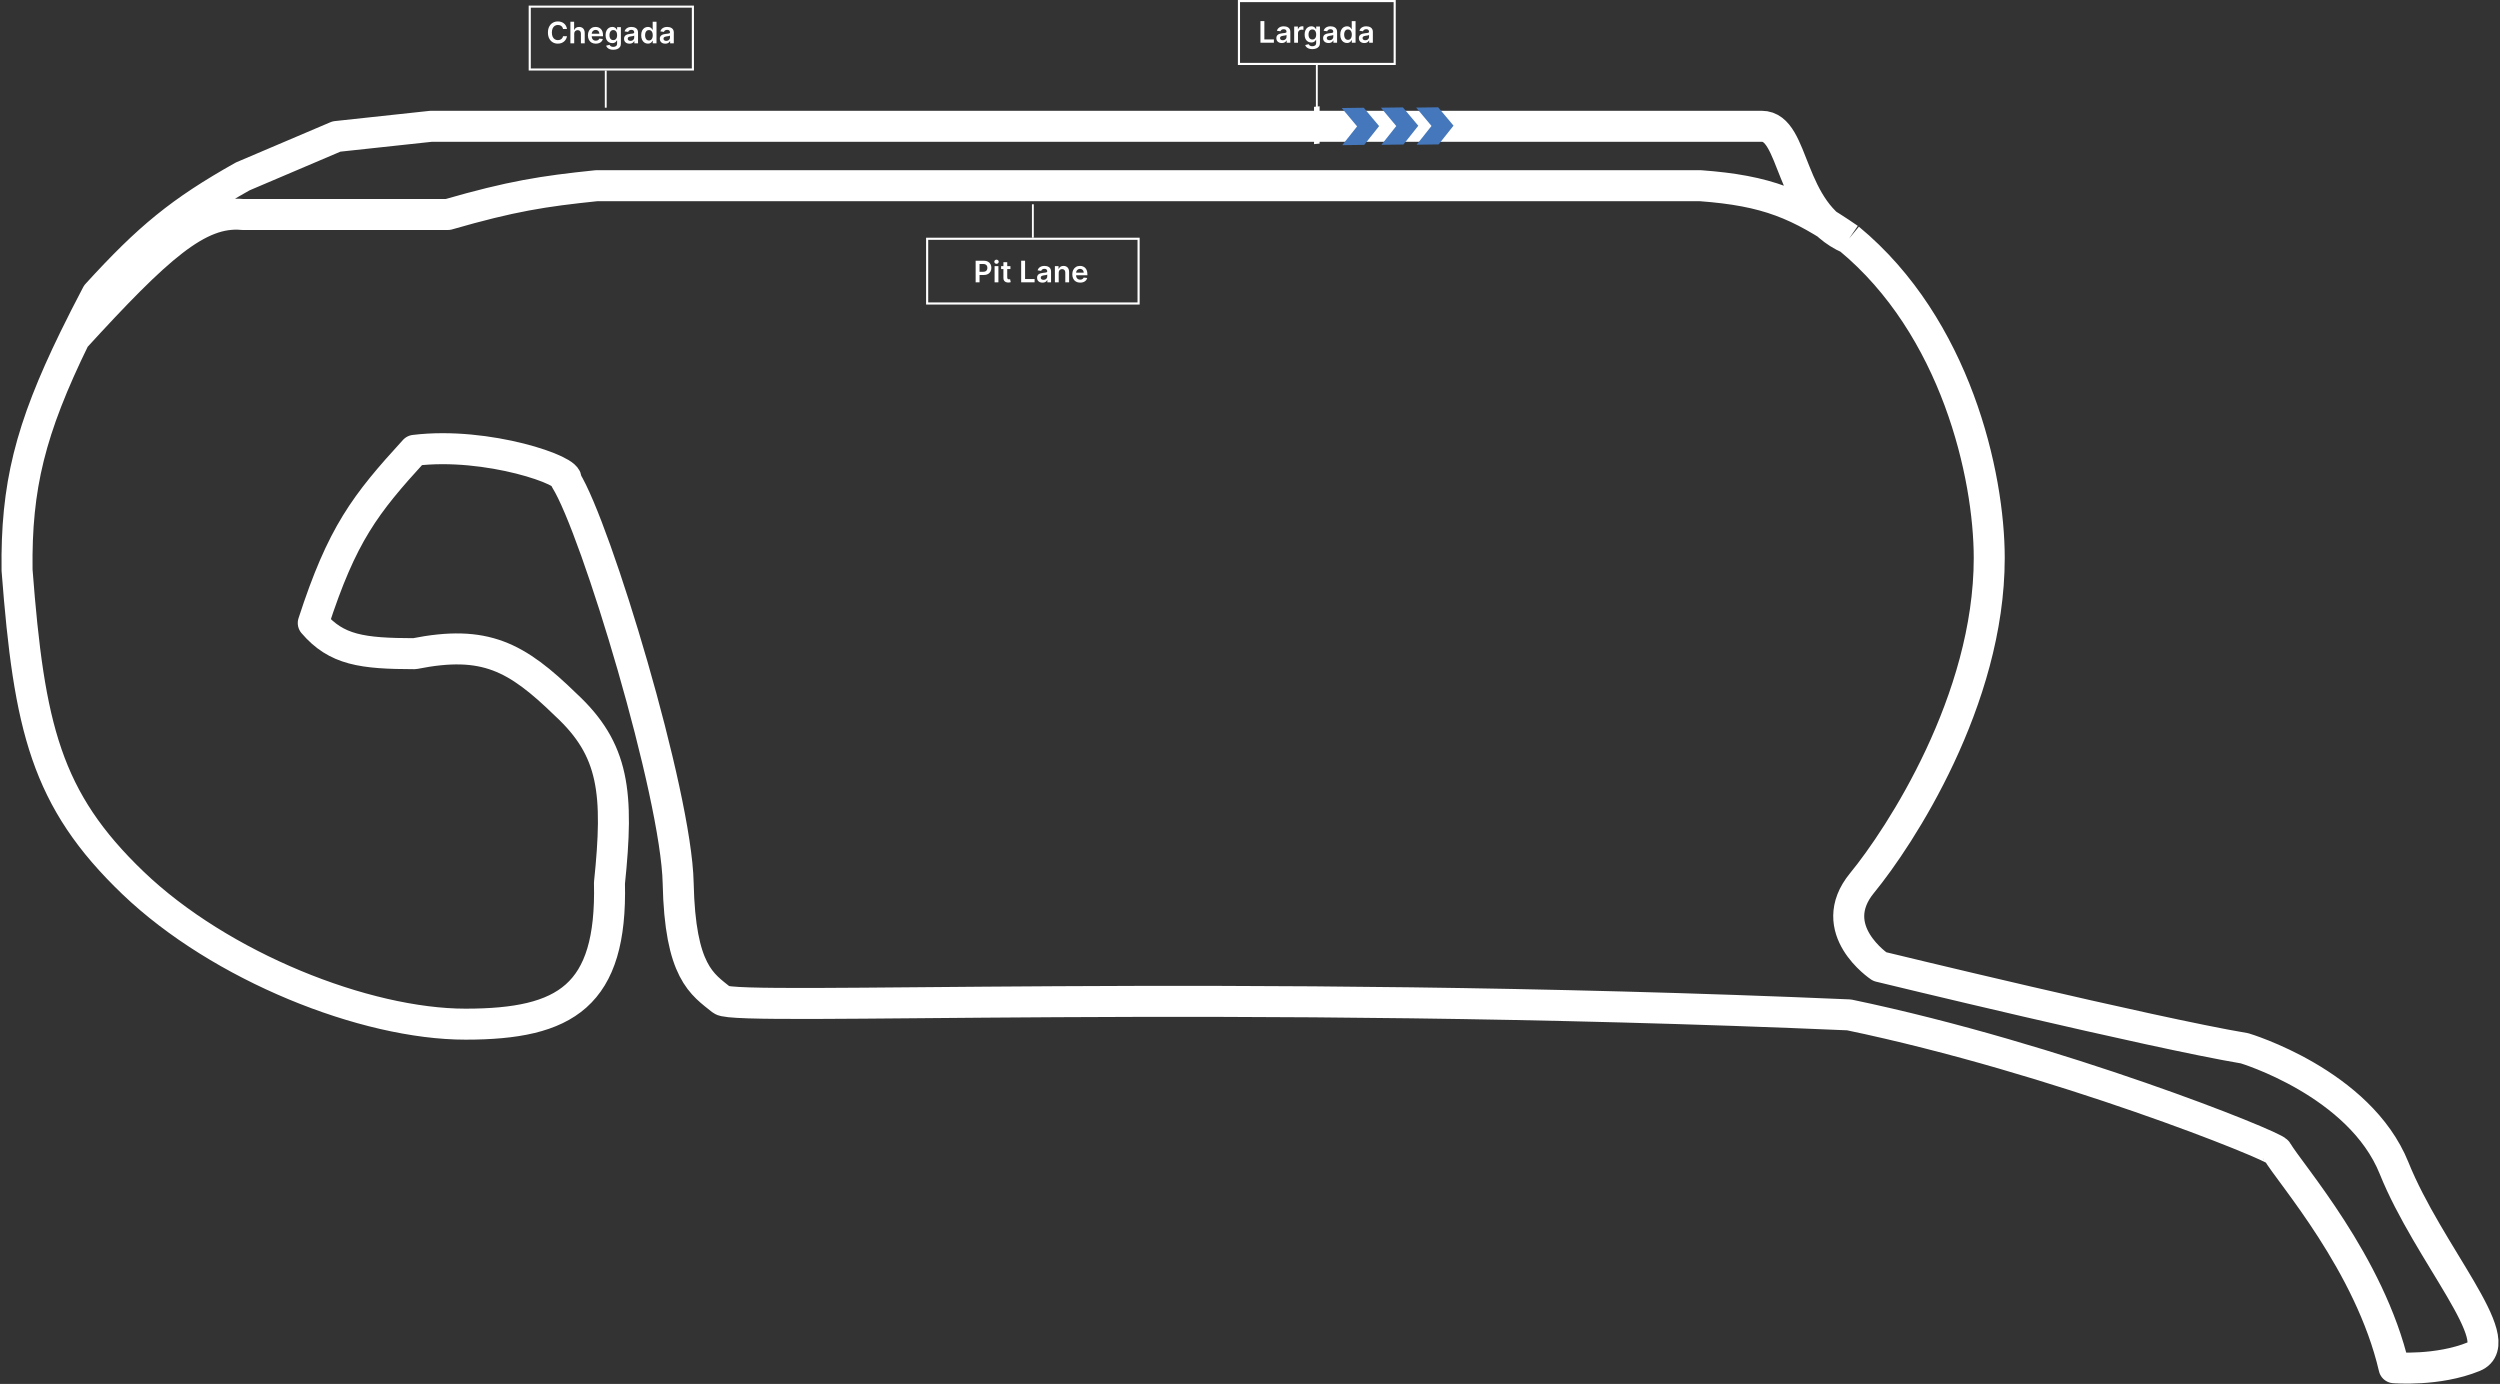 <svg width="1176" height="651" viewBox="0 0 1176 651" fill="none" xmlns="http://www.w3.org/2000/svg">
<rect x="0" y="0" width="1176" height="651" fill="#333333" stroke="none"/>
<path d="M535.59 142.763L436.131 142.763L436.131 112.315L535.59 112.315L535.59 142.763Z" stroke="white"/>
<path d="M458.94 132.801V122.636H462.752C463.533 122.636 464.188 122.781 464.717 123.072C465.25 123.364 465.652 123.764 465.923 124.273C466.198 124.78 466.335 125.355 466.335 126.001C466.335 126.653 466.198 127.232 465.923 127.738C465.649 128.244 465.243 128.643 464.707 128.934C464.171 129.222 463.511 129.366 462.727 129.366H460.201V127.852H462.479C462.935 127.852 463.309 127.773 463.601 127.614C463.892 127.455 464.107 127.237 464.246 126.959C464.388 126.681 464.459 126.361 464.459 126.001C464.459 125.64 464.388 125.322 464.246 125.048C464.107 124.773 463.89 124.56 463.596 124.407C463.304 124.252 462.929 124.174 462.469 124.174H460.781V132.801H458.94Z" fill="white"/>
<path d="M467.855 132.801V125.177H469.652V132.801H467.855ZM468.759 124.095C468.474 124.095 468.229 124 468.024 123.812C467.819 123.62 467.716 123.39 467.716 123.122C467.716 122.851 467.819 122.621 468.024 122.432C468.229 122.24 468.474 122.144 468.759 122.144C469.047 122.144 469.292 122.24 469.493 122.432C469.699 122.621 469.801 122.851 469.801 123.122C469.801 123.39 469.699 123.62 469.493 123.812C469.292 124 469.047 124.095 468.759 124.095Z" fill="white"/>
<path d="M475.307 125.177V126.567H470.924V125.177H475.307ZM472.006 123.35H473.803V130.507C473.803 130.749 473.839 130.934 473.912 131.063C473.988 131.189 474.087 131.275 474.21 131.321C474.332 131.368 474.468 131.391 474.617 131.391C474.729 131.391 474.832 131.383 474.925 131.366C475.021 131.35 475.093 131.335 475.143 131.321L475.446 132.726C475.35 132.759 475.212 132.796 475.034 132.835C474.858 132.875 474.643 132.898 474.389 132.905C473.938 132.918 473.533 132.85 473.172 132.701C472.812 132.549 472.526 132.314 472.314 131.996C472.105 131.679 472.003 131.282 472.006 130.805V123.35Z" fill="white"/>
<path d="M480.356 132.801V122.636H482.197V131.257H486.674V132.801H480.356Z" fill="white"/>
<path d="M490.387 132.954C489.904 132.954 489.469 132.868 489.081 132.696C488.698 132.521 488.393 132.263 488.168 131.922C487.946 131.581 487.836 131.161 487.836 130.661C487.836 130.231 487.915 129.875 488.074 129.594C488.233 129.313 488.449 129.088 488.724 128.919C488.999 128.75 489.308 128.623 489.652 128.537C490 128.448 490.359 128.383 490.729 128.343C491.176 128.297 491.538 128.256 491.816 128.219C492.094 128.18 492.296 128.12 492.422 128.041C492.551 127.958 492.615 127.831 492.615 127.658V127.629C492.615 127.255 492.504 126.965 492.283 126.76C492.061 126.555 491.742 126.452 491.325 126.452C490.885 126.452 490.536 126.548 490.278 126.74C490.023 126.932 489.851 127.159 489.761 127.42L488.084 127.182C488.216 126.719 488.434 126.332 488.739 126.021C489.043 125.706 489.416 125.471 489.856 125.316C490.296 125.157 490.782 125.078 491.315 125.078C491.682 125.078 492.048 125.121 492.412 125.207C492.776 125.293 493.108 125.435 493.409 125.633C493.711 125.829 493.952 126.095 494.134 126.433C494.319 126.77 494.412 127.192 494.412 127.698V132.801H492.685V131.753H492.625C492.516 131.965 492.362 132.164 492.164 132.349C491.968 132.531 491.722 132.678 491.424 132.791C491.13 132.9 490.784 132.954 490.387 132.954ZM490.853 131.634C491.214 131.634 491.527 131.563 491.791 131.421C492.056 131.275 492.26 131.083 492.402 130.845C492.547 130.607 492.62 130.347 492.62 130.066V129.167C492.564 129.214 492.468 129.257 492.332 129.296C492.2 129.336 492.051 129.371 491.886 129.401C491.72 129.43 491.556 129.457 491.394 129.48C491.232 129.503 491.092 129.523 490.972 129.54C490.704 129.576 490.465 129.636 490.253 129.718C490.041 129.801 489.874 129.917 489.751 130.066C489.629 130.211 489.568 130.4 489.568 130.632C489.568 130.962 489.689 131.212 489.93 131.381C490.172 131.55 490.479 131.634 490.853 131.634Z" fill="white"/>
<path d="M498.015 128.334V132.801H496.219V125.177H497.936V126.472H498.025C498.201 126.045 498.48 125.706 498.864 125.455C499.251 125.203 499.73 125.078 500.299 125.078C500.825 125.078 501.283 125.19 501.674 125.415C502.067 125.64 502.372 125.966 502.587 126.393C502.805 126.82 502.913 127.338 502.909 127.946V132.801H501.113V128.224C501.113 127.715 500.98 127.316 500.716 127.028C500.454 126.74 500.092 126.596 499.629 126.596C499.314 126.596 499.035 126.666 498.79 126.805C498.548 126.94 498.358 127.137 498.219 127.395C498.083 127.654 498.015 127.966 498.015 128.334Z" fill="white"/>
<path d="M508.111 132.949C507.347 132.949 506.687 132.791 506.131 132.473C505.578 132.152 505.153 131.699 504.855 131.113C504.557 130.524 504.408 129.831 504.408 129.033C504.408 128.249 504.557 127.561 504.855 126.969C505.156 126.373 505.576 125.91 506.116 125.579C506.655 125.245 507.289 125.078 508.017 125.078C508.487 125.078 508.93 125.154 509.347 125.306C509.767 125.455 510.138 125.686 510.459 126.001C510.783 126.315 511.038 126.715 511.223 127.202C511.408 127.685 511.501 128.261 511.501 128.929V129.48H505.252V128.269H509.779C509.775 127.925 509.701 127.619 509.555 127.351C509.41 127.079 509.206 126.866 508.945 126.71C508.687 126.555 508.386 126.477 508.042 126.477C507.674 126.477 507.352 126.567 507.074 126.745C506.796 126.921 506.579 127.152 506.423 127.44C506.271 127.725 506.194 128.037 506.19 128.378V129.435C506.19 129.879 506.271 130.259 506.433 130.577C506.596 130.891 506.822 131.133 507.113 131.302C507.405 131.467 507.745 131.55 508.136 131.55C508.397 131.55 508.634 131.513 508.846 131.441C509.057 131.364 509.241 131.254 509.397 131.108C509.552 130.962 509.67 130.782 509.749 130.567L511.427 130.756C511.321 131.199 511.119 131.586 510.821 131.917C510.527 132.245 510.149 132.499 509.689 132.681C509.229 132.86 508.703 132.949 508.111 132.949Z" fill="white"/>
<path d="M486.297 111.815L485.423 111.815L485.423 96.091L486.297 96.091L486.297 111.815Z" fill="white"/>
<rect x="325.936" y="32.695" width="76.747" height="29.575" transform="rotate(-180 325.936 32.695)" stroke="white"/>
<path d="M266.707 13.654H264.851C264.798 13.35 264.701 13.08 264.558 12.845C264.416 12.607 264.239 12.405 264.027 12.24C263.815 12.074 263.574 11.95 263.303 11.867C263.035 11.781 262.745 11.738 262.434 11.738C261.881 11.738 261.392 11.877 260.965 12.155C260.538 12.43 260.204 12.834 259.962 13.366C259.721 13.896 259.6 14.543 259.6 15.307C259.6 16.085 259.721 16.74 259.962 17.273C260.207 17.802 260.541 18.202 260.965 18.474C261.392 18.742 261.88 18.876 262.429 18.876C262.733 18.876 263.018 18.836 263.283 18.757C263.551 18.674 263.791 18.553 264.002 18.394C264.217 18.235 264.398 18.04 264.543 17.809C264.692 17.577 264.795 17.312 264.851 17.015L266.707 17.024C266.638 17.508 266.487 17.961 266.256 18.384C266.027 18.808 265.728 19.182 265.357 19.506C264.987 19.827 264.553 20.078 264.057 20.261C263.561 20.439 263.01 20.529 262.404 20.529C261.511 20.529 260.713 20.322 260.012 19.908C259.31 19.494 258.758 18.897 258.354 18.116C257.95 17.335 257.749 16.399 257.749 15.307C257.749 14.212 257.952 13.275 258.359 12.498C258.766 11.717 259.32 11.12 260.022 10.706C260.723 10.292 261.517 10.086 262.404 10.086C262.97 10.086 263.496 10.165 263.983 10.324C264.469 10.483 264.902 10.716 265.283 11.024C265.663 11.328 265.976 11.702 266.221 12.145C266.469 12.585 266.631 13.088 266.707 13.654Z" fill="white"/>
<path d="M270.111 15.922V20.39H268.314V10.225H270.071V14.061H270.161C270.339 13.631 270.616 13.292 270.99 13.044C271.367 12.792 271.847 12.666 272.429 12.666C272.958 12.666 273.42 12.777 273.814 12.999C274.208 13.221 274.512 13.545 274.727 13.972C274.945 14.399 275.055 14.92 275.055 15.535V20.39H273.258V15.813C273.258 15.3 273.126 14.902 272.861 14.617C272.599 14.329 272.232 14.185 271.759 14.185C271.441 14.185 271.157 14.255 270.905 14.394C270.657 14.53 270.462 14.726 270.32 14.984C270.181 15.242 270.111 15.555 270.111 15.922Z" fill="white"/>
<path d="M280.261 20.538C279.497 20.538 278.837 20.38 278.281 20.062C277.728 19.741 277.303 19.288 277.005 18.702C276.707 18.113 276.559 17.42 276.559 16.622C276.559 15.838 276.707 15.15 277.005 14.558C277.306 13.962 277.727 13.499 278.266 13.168C278.805 12.834 279.439 12.666 280.167 12.666C280.637 12.666 281.08 12.743 281.497 12.895C281.917 13.044 282.288 13.275 282.609 13.59C282.933 13.904 283.188 14.305 283.373 14.791C283.559 15.274 283.651 15.85 283.651 16.518V17.069H277.402V15.858H281.929C281.926 15.514 281.851 15.208 281.706 14.94C281.56 14.668 281.356 14.455 281.095 14.3C280.837 14.144 280.536 14.066 280.192 14.066C279.824 14.066 279.502 14.156 279.224 14.334C278.946 14.51 278.729 14.741 278.574 15.029C278.421 15.314 278.344 15.626 278.34 15.967V17.024C278.34 17.468 278.421 17.848 278.584 18.166C278.746 18.48 278.972 18.722 279.264 18.891C279.555 19.056 279.896 19.139 280.286 19.139C280.547 19.139 280.784 19.102 280.996 19.03C281.208 18.953 281.391 18.843 281.547 18.697C281.702 18.552 281.82 18.371 281.899 18.156L283.577 18.345C283.471 18.788 283.269 19.175 282.971 19.506C282.677 19.834 282.3 20.088 281.84 20.27C281.38 20.449 280.854 20.538 280.261 20.538Z" fill="white"/>
<path d="M288.487 23.407C287.842 23.407 287.287 23.32 286.824 23.144C286.361 22.972 285.989 22.741 285.707 22.449C285.426 22.158 285.231 21.836 285.122 21.482L286.74 21.089C286.813 21.238 286.918 21.386 287.057 21.531C287.196 21.68 287.383 21.802 287.618 21.898C287.856 21.998 288.156 22.047 288.517 22.047C289.026 22.047 289.448 21.923 289.782 21.675C290.116 21.43 290.284 21.026 290.284 20.464V19.02H290.194C290.102 19.205 289.966 19.395 289.787 19.59C289.612 19.786 289.379 19.95 289.087 20.082C288.8 20.214 288.437 20.28 288 20.28C287.415 20.28 286.884 20.143 286.407 19.868C285.934 19.59 285.557 19.177 285.276 18.628C284.998 18.075 284.859 17.383 284.859 16.553C284.859 15.716 284.998 15.009 285.276 14.434C285.557 13.854 285.936 13.416 286.412 13.118C286.889 12.817 287.42 12.666 288.005 12.666C288.452 12.666 288.819 12.743 289.107 12.895C289.398 13.044 289.63 13.224 289.802 13.436C289.974 13.644 290.105 13.841 290.194 14.027H290.293V12.766H292.065V20.514C292.065 21.166 291.91 21.705 291.599 22.132C291.288 22.559 290.863 22.878 290.323 23.09C289.784 23.301 289.172 23.407 288.487 23.407ZM288.502 18.871C288.882 18.871 289.207 18.778 289.475 18.593C289.743 18.407 289.946 18.141 290.085 17.794C290.224 17.446 290.293 17.029 290.293 16.543C290.293 16.063 290.224 15.643 290.085 15.282C289.949 14.922 289.748 14.642 289.479 14.443C289.215 14.242 288.889 14.141 288.502 14.141C288.101 14.141 287.767 14.245 287.499 14.453C287.231 14.662 287.029 14.948 286.894 15.312C286.758 15.673 286.69 16.083 286.69 16.543C286.69 17.009 286.758 17.418 286.894 17.769C287.033 18.116 287.236 18.388 287.504 18.583C287.775 18.775 288.108 18.871 288.502 18.871Z" fill="white"/>
<path d="M296.101 20.543C295.618 20.543 295.182 20.457 294.795 20.285C294.411 20.11 294.107 19.852 293.882 19.511C293.66 19.17 293.549 18.75 293.549 18.25C293.549 17.82 293.629 17.465 293.788 17.183C293.947 16.902 294.163 16.677 294.438 16.508C294.713 16.339 295.022 16.212 295.366 16.126C295.714 16.037 296.073 15.972 296.443 15.932C296.89 15.886 297.252 15.845 297.53 15.808C297.808 15.769 298.01 15.709 298.136 15.63C298.265 15.547 298.329 15.42 298.329 15.248V15.218C298.329 14.844 298.218 14.554 297.997 14.349C297.775 14.144 297.456 14.041 297.039 14.041C296.599 14.041 296.25 14.137 295.991 14.329C295.737 14.521 295.565 14.748 295.475 15.009L293.798 14.771C293.93 14.308 294.148 13.921 294.453 13.61C294.757 13.295 295.129 13.06 295.57 12.905C296.01 12.746 296.496 12.666 297.029 12.666C297.396 12.666 297.762 12.71 298.126 12.796C298.49 12.882 298.822 13.024 299.123 13.222C299.424 13.418 299.666 13.684 299.848 14.021C300.033 14.359 300.126 14.781 300.126 15.287V20.39H298.399V19.342H298.339C298.23 19.554 298.076 19.753 297.878 19.938C297.682 20.12 297.436 20.267 297.138 20.38C296.844 20.489 296.498 20.543 296.101 20.543ZM296.567 19.223C296.928 19.223 297.241 19.152 297.505 19.01C297.77 18.864 297.974 18.672 298.116 18.434C298.261 18.196 298.334 17.936 298.334 17.655V16.756C298.278 16.803 298.182 16.846 298.046 16.885C297.914 16.925 297.765 16.96 297.6 16.99C297.434 17.019 297.27 17.046 297.108 17.069C296.946 17.092 296.805 17.112 296.686 17.129C296.418 17.165 296.178 17.225 295.967 17.307C295.755 17.39 295.588 17.506 295.465 17.655C295.343 17.8 295.282 17.989 295.282 18.221C295.282 18.552 295.402 18.801 295.644 18.97C295.886 19.139 296.193 19.223 296.567 19.223Z" fill="white"/>
<path d="M304.762 20.524C304.163 20.524 303.627 20.37 303.154 20.062C302.68 19.754 302.307 19.308 302.032 18.722C301.757 18.136 301.62 17.425 301.62 16.588C301.62 15.741 301.759 15.026 302.037 14.443C302.318 13.858 302.697 13.416 303.173 13.118C303.65 12.817 304.181 12.666 304.767 12.666C305.213 12.666 305.581 12.743 305.869 12.895C306.156 13.044 306.385 13.224 306.554 13.436C306.722 13.644 306.853 13.841 306.946 14.027H307.02V10.225H308.822V20.39H307.055V19.188H306.946C306.853 19.374 306.719 19.571 306.544 19.779C306.368 19.984 306.137 20.16 305.849 20.305C305.561 20.451 305.199 20.524 304.762 20.524ZM305.263 19.049C305.644 19.049 305.968 18.947 306.236 18.742C306.504 18.533 306.707 18.244 306.846 17.873C306.985 17.503 307.055 17.071 307.055 16.578C307.055 16.085 306.985 15.656 306.846 15.292C306.711 14.928 306.509 14.645 306.241 14.443C305.976 14.242 305.65 14.141 305.263 14.141C304.863 14.141 304.529 14.245 304.26 14.453C303.992 14.662 303.791 14.95 303.655 15.317C303.519 15.684 303.451 16.105 303.451 16.578C303.451 17.054 303.519 17.479 303.655 17.853C303.794 18.224 303.997 18.517 304.265 18.732C304.537 18.944 304.869 19.049 305.263 19.049Z" fill="white"/>
<path d="M312.93 20.543C312.447 20.543 312.012 20.457 311.625 20.285C311.241 20.11 310.937 19.852 310.712 19.511C310.49 19.17 310.379 18.75 310.379 18.25C310.379 17.82 310.459 17.465 310.617 17.183C310.776 16.902 310.993 16.677 311.268 16.508C311.542 16.339 311.852 16.212 312.196 16.126C312.543 16.037 312.902 15.972 313.273 15.932C313.719 15.886 314.082 15.845 314.36 15.808C314.638 15.769 314.84 15.709 314.965 15.63C315.094 15.547 315.159 15.42 315.159 15.248V15.218C315.159 14.844 315.048 14.554 314.826 14.349C314.605 14.144 314.285 14.041 313.868 14.041C313.428 14.041 313.079 14.137 312.821 14.329C312.566 14.521 312.394 14.748 312.305 15.009L310.627 14.771C310.76 14.308 310.978 13.921 311.282 13.61C311.587 13.295 311.959 13.06 312.399 12.905C312.839 12.746 313.326 12.666 313.858 12.666C314.226 12.666 314.591 12.71 314.955 12.796C315.319 12.882 315.652 13.024 315.953 13.222C316.254 13.418 316.496 13.684 316.678 14.021C316.863 14.359 316.956 14.781 316.956 15.287V20.39H315.228V19.342H315.169C315.06 19.554 314.906 19.753 314.707 19.938C314.512 20.12 314.265 20.267 313.968 20.38C313.673 20.489 313.327 20.543 312.93 20.543ZM313.397 19.223C313.758 19.223 314.07 19.152 314.335 19.01C314.6 18.864 314.803 18.672 314.945 18.434C315.091 18.196 315.164 17.936 315.164 17.655V16.756C315.108 16.803 315.012 16.846 314.876 16.885C314.744 16.925 314.595 16.96 314.429 16.99C314.264 17.019 314.1 17.046 313.938 17.069C313.776 17.092 313.635 17.112 313.516 17.129C313.248 17.165 313.008 17.225 312.796 17.307C312.585 17.39 312.417 17.506 312.295 17.655C312.173 17.8 312.111 17.989 312.111 18.221C312.111 18.552 312.232 18.801 312.474 18.97C312.715 19.139 313.023 19.223 313.397 19.223Z" fill="white"/>
<rect x="285.379" y="50.666" width="0.874" height="17.471" transform="rotate(-180 285.379 50.666)" fill="white"/>
<path d="M869.784 112.252C920.014 153.746 935.738 223.403 935.738 262.504C935.738 329.331 893.807 393.537 875.899 415.376C857.991 437.215 884.198 454.686 884.198 454.686C884.198 454.686 1011.74 485.698 1055.85 493.123C1055.85 493.123 1110.01 509.284 1126.17 549.467C1142.33 589.651 1180.77 631.145 1163.74 638.133C1146.7 645.122 1126.17 643.375 1126.17 643.375C1114.82 594.456 1077.23 552.088 1071.14 541.605C1069.52 538.824 968.06 497.928 869.784 477.399C575.908 464.732 346.277 475.866 339.539 470.411C330.367 462.985 319.89 457.432 319.011 415.376C318.132 373.321 280.382 248.479 266.161 225.814C269.195 221.691 229.268 207.641 194.966 211.838C171.707 237.269 160.936 251.211 147.357 293.078C158.29 305.834 170.377 307.444 194.966 307.492C228.088 300.924 242.812 308.779 266.161 331.515C289.024 352.685 291.091 372.941 286.69 415.376C287.932 468.474 266.161 481.767 218.988 481.767C171.816 481.767 103.679 454.686 62.622 415.376C21.565 376.066 13.695 342.128 8.025 268.182C7.539 228.828 14.102 202.071 35.146 158.987M869.784 112.252C840.957 99.586 844.674 59.402 828.727 59.402H202.828L158.276 64.206L114.162 82.988C84.851 99.478 69.916 111.791 45.588 138.459C41.767 145.732 38.294 152.542 35.146 158.987M869.784 112.252C846.078 95.954 831.225 89.682 799.904 87.356H280.574C255.44 89.963 240.678 92.256 210.69 100.896H114.162C93.19 98.911 73.847 116.727 35.146 158.987" stroke="white" stroke-width="14.58" stroke-linejoin="round"/>
<path d="M592.917 20.092V9.927H594.759V18.548H599.236V20.092H592.917Z" fill="white"/>
<path d="M602.948 20.246C602.465 20.246 602.03 20.16 601.643 19.988C601.259 19.812 600.955 19.554 600.73 19.213C600.508 18.872 600.397 18.452 600.397 17.953C600.397 17.522 600.477 17.167 600.636 16.885C600.794 16.604 601.011 16.379 601.286 16.21C601.56 16.042 601.87 15.914 602.214 15.828C602.561 15.739 602.92 15.674 603.291 15.635C603.738 15.588 604.1 15.547 604.378 15.511C604.656 15.471 604.858 15.411 604.983 15.332C605.113 15.249 605.177 15.122 605.177 14.95V14.92C605.177 14.546 605.066 14.257 604.845 14.051C604.623 13.846 604.304 13.744 603.887 13.744C603.446 13.744 603.097 13.84 602.839 14.031C602.585 14.223 602.412 14.45 602.323 14.711L600.645 14.473C600.778 14.01 600.996 13.623 601.301 13.312C601.605 12.997 601.977 12.762 602.417 12.607C602.858 12.448 603.344 12.369 603.877 12.369C604.244 12.369 604.61 12.412 604.974 12.498C605.338 12.584 605.67 12.726 605.971 12.925C606.272 13.12 606.514 13.386 606.696 13.724C606.881 14.061 606.974 14.483 606.974 14.989V20.092H605.247V19.044H605.187C605.078 19.256 604.924 19.455 604.725 19.64C604.53 19.822 604.284 19.969 603.986 20.082C603.691 20.191 603.346 20.246 602.948 20.246ZM603.415 18.925C603.776 18.925 604.088 18.854 604.353 18.712C604.618 18.566 604.821 18.375 604.964 18.136C605.109 17.898 605.182 17.638 605.182 17.357V16.459C605.126 16.505 605.03 16.548 604.894 16.588C604.762 16.627 604.613 16.662 604.447 16.692C604.282 16.722 604.118 16.748 603.956 16.771C603.794 16.794 603.653 16.814 603.534 16.831C603.266 16.867 603.026 16.927 602.814 17.009C602.603 17.092 602.436 17.208 602.313 17.357C602.191 17.503 602.13 17.691 602.13 17.923C602.13 18.254 602.25 18.503 602.492 18.672C602.733 18.841 603.041 18.925 603.415 18.925Z" fill="white"/>
<path d="M608.78 20.092V12.468H610.523V13.739H610.602C610.741 13.299 610.979 12.959 611.317 12.721C611.658 12.48 612.046 12.359 612.483 12.359C612.582 12.359 612.693 12.364 612.816 12.374C612.941 12.38 613.046 12.392 613.128 12.409V14.061C613.052 14.035 612.932 14.012 612.766 13.992C612.604 13.969 612.447 13.957 612.295 13.957C611.967 13.957 611.672 14.028 611.411 14.171C611.153 14.309 610.949 14.503 610.801 14.751C610.652 14.999 610.577 15.286 610.577 15.61V20.092H608.78Z" fill="white"/>
<path d="M617.324 23.11C616.678 23.11 616.124 23.022 615.661 22.846C615.198 22.674 614.825 22.443 614.544 22.152C614.263 21.86 614.068 21.538 613.959 21.184L615.577 20.792C615.649 20.941 615.755 21.088 615.894 21.233C616.033 21.382 616.22 21.505 616.455 21.601C616.693 21.7 616.993 21.75 617.354 21.75C617.863 21.75 618.285 21.625 618.619 21.377C618.953 21.132 619.12 20.729 619.12 20.166V18.722H619.031C618.938 18.907 618.803 19.098 618.624 19.293C618.449 19.488 618.215 19.652 617.924 19.784C617.636 19.916 617.274 19.983 616.837 19.983C616.252 19.983 615.721 19.845 615.244 19.571C614.771 19.293 614.394 18.879 614.112 18.33C613.834 17.777 613.695 17.086 613.695 16.255C613.695 15.418 613.834 14.711 614.112 14.136C614.394 13.557 614.773 13.118 615.249 12.82C615.726 12.519 616.257 12.369 616.842 12.369C617.289 12.369 617.656 12.445 617.944 12.597C618.235 12.746 618.467 12.926 618.639 13.138C618.811 13.347 618.942 13.543 619.031 13.729H619.13V12.468H620.902V20.216C620.902 20.868 620.747 21.407 620.436 21.834C620.125 22.261 619.7 22.58 619.16 22.792C618.621 23.004 618.009 23.11 617.324 23.11ZM617.339 18.573C617.719 18.573 618.043 18.48 618.311 18.295C618.579 18.11 618.783 17.843 618.922 17.496C619.061 17.148 619.13 16.732 619.13 16.245C619.13 15.765 619.061 15.345 618.922 14.985C618.786 14.624 618.584 14.344 618.316 14.146C618.052 13.944 617.726 13.843 617.339 13.843C616.938 13.843 616.604 13.947 616.336 14.156C616.068 14.364 615.866 14.65 615.73 15.014C615.595 15.375 615.527 15.785 615.527 16.245C615.527 16.712 615.595 17.12 615.73 17.471C615.869 17.819 616.073 18.09 616.341 18.285C616.612 18.477 616.945 18.573 617.339 18.573Z" fill="white"/>
<path d="M624.938 20.246C624.454 20.246 624.019 20.16 623.632 19.988C623.248 19.812 622.944 19.554 622.719 19.213C622.497 18.872 622.386 18.452 622.386 17.953C622.386 17.522 622.466 17.167 622.625 16.885C622.783 16.604 623 16.379 623.275 16.21C623.549 16.042 623.859 15.914 624.203 15.828C624.55 15.739 624.909 15.674 625.28 15.635C625.727 15.588 626.089 15.547 626.367 15.511C626.645 15.471 626.847 15.411 626.973 15.332C627.102 15.249 627.166 15.122 627.166 14.95V14.92C627.166 14.546 627.055 14.257 626.834 14.051C626.612 13.846 626.293 13.744 625.876 13.744C625.436 13.744 625.086 13.84 624.828 14.031C624.574 14.223 624.402 14.45 624.312 14.711L622.635 14.473C622.767 14.01 622.985 13.623 623.29 13.312C623.594 12.997 623.966 12.762 624.406 12.607C624.847 12.448 625.333 12.369 625.866 12.369C626.233 12.369 626.599 12.412 626.963 12.498C627.327 12.584 627.659 12.726 627.96 12.925C628.261 13.12 628.503 13.386 628.685 13.724C628.87 14.061 628.963 14.483 628.963 14.989V20.092H627.236V19.044H627.176C627.067 19.256 626.913 19.455 626.714 19.64C626.519 19.822 626.273 19.969 625.975 20.082C625.68 20.191 625.335 20.246 624.938 20.246ZM625.404 18.925C625.765 18.925 626.077 18.854 626.342 18.712C626.607 18.566 626.81 18.375 626.953 18.136C627.098 17.898 627.171 17.638 627.171 17.357V16.459C627.115 16.505 627.019 16.548 626.883 16.588C626.751 16.627 626.602 16.662 626.437 16.692C626.271 16.722 626.107 16.748 625.945 16.771C625.783 16.794 625.642 16.814 625.523 16.831C625.255 16.867 625.015 16.927 624.804 17.009C624.592 17.092 624.425 17.208 624.302 17.357C624.18 17.503 624.119 17.691 624.119 17.923C624.119 18.254 624.239 18.503 624.481 18.672C624.722 18.841 625.03 18.925 625.404 18.925Z" fill="white"/>
<path d="M633.599 20.226C633 20.226 632.464 20.072 631.991 19.764C631.517 19.456 631.143 19.01 630.869 18.424C630.594 17.838 630.457 17.127 630.457 16.29C630.457 15.443 630.596 14.728 630.874 14.146C631.155 13.56 631.534 13.118 632.01 12.82C632.487 12.519 633.018 12.369 633.604 12.369C634.05 12.369 634.418 12.445 634.706 12.597C634.993 12.746 635.222 12.926 635.39 13.138C635.559 13.347 635.69 13.543 635.783 13.729H635.857V9.927H637.659V20.092H635.892V18.891H635.783C635.69 19.076 635.556 19.273 635.381 19.481C635.205 19.686 634.974 19.862 634.686 20.007C634.398 20.153 634.035 20.226 633.599 20.226ZM634.1 18.752C634.481 18.752 634.805 18.649 635.073 18.444C635.341 18.235 635.544 17.946 635.683 17.575C635.822 17.205 635.892 16.773 635.892 16.28C635.892 15.787 635.822 15.358 635.683 14.994C635.548 14.63 635.346 14.348 635.078 14.146C634.813 13.944 634.487 13.843 634.1 13.843C633.7 13.843 633.365 13.947 633.097 14.156C632.829 14.364 632.628 14.652 632.492 15.019C632.356 15.386 632.288 15.807 632.288 16.28C632.288 16.756 632.356 17.182 632.492 17.555C632.631 17.926 632.834 18.219 633.102 18.434C633.374 18.646 633.706 18.752 634.1 18.752Z" fill="white"/>
<path d="M641.767 20.246C641.284 20.246 640.849 20.16 640.462 19.988C640.078 19.812 639.774 19.554 639.549 19.213C639.327 18.872 639.216 18.452 639.216 17.953C639.216 17.522 639.295 17.167 639.454 16.885C639.613 16.604 639.83 16.379 640.104 16.21C640.379 16.042 640.688 15.914 641.033 15.828C641.38 15.739 641.739 15.674 642.11 15.635C642.556 15.588 642.919 15.547 643.197 15.511C643.475 15.471 643.676 15.411 643.802 15.332C643.931 15.249 643.996 15.122 643.996 14.95V14.92C643.996 14.546 643.885 14.257 643.663 14.051C643.442 13.846 643.122 13.744 642.705 13.744C642.265 13.744 641.916 13.84 641.658 14.031C641.403 14.223 641.231 14.45 641.142 14.711L639.464 14.473C639.597 14.01 639.815 13.623 640.119 13.312C640.424 12.997 640.796 12.762 641.236 12.607C641.676 12.448 642.163 12.369 642.695 12.369C643.063 12.369 643.428 12.412 643.792 12.498C644.156 12.584 644.489 12.726 644.79 12.925C645.091 13.12 645.333 13.386 645.515 13.724C645.7 14.061 645.792 14.483 645.792 14.989V20.092H644.065V19.044H644.006C643.896 19.256 643.743 19.455 643.544 19.64C643.349 19.822 643.102 19.969 642.805 20.082C642.51 20.191 642.164 20.246 641.767 20.246ZM642.234 18.925C642.594 18.925 642.907 18.854 643.172 18.712C643.437 18.566 643.64 18.375 643.782 18.136C643.928 17.898 644.001 17.638 644.001 17.357V16.459C643.944 16.505 643.849 16.548 643.713 16.588C643.58 16.627 643.432 16.662 643.266 16.692C643.101 16.722 642.937 16.748 642.775 16.771C642.613 16.794 642.472 16.814 642.353 16.831C642.085 16.867 641.845 16.927 641.633 17.009C641.421 17.092 641.254 17.208 641.132 17.357C641.009 17.503 640.948 17.691 640.948 17.923C640.948 18.254 641.069 18.503 641.311 18.672C641.552 18.841 641.86 18.925 642.234 18.925Z" fill="white"/>
<path d="M582.806 0.5H656.058V30.075H582.806V0.5Z" stroke="white"/>
<rect x="618.995" y="30.575" width="0.874" height="20.092" fill="white"/>
<path d="M618.122 50.253L620.742 49.994V67.546L618.122 67.803V50.253Z" fill="white"/>
<path d="M641.733 68.148L631.381 68.286L638.382 59.456L631.148 50.816L641.501 50.678L648.734 59.318L641.733 68.148Z" fill="#4477BB"/>
<path d="M660.16 67.986L649.808 68.123L656.809 59.294L649.575 50.654L659.928 50.516L667.161 59.156L660.16 67.986Z" fill="#4477BB"/>
<path d="M676.735 67.934L666.383 68.072L673.384 59.243L666.15 50.603L676.502 50.465L683.736 59.105L676.735 67.934Z" fill="#4477BB"/>
</svg>
